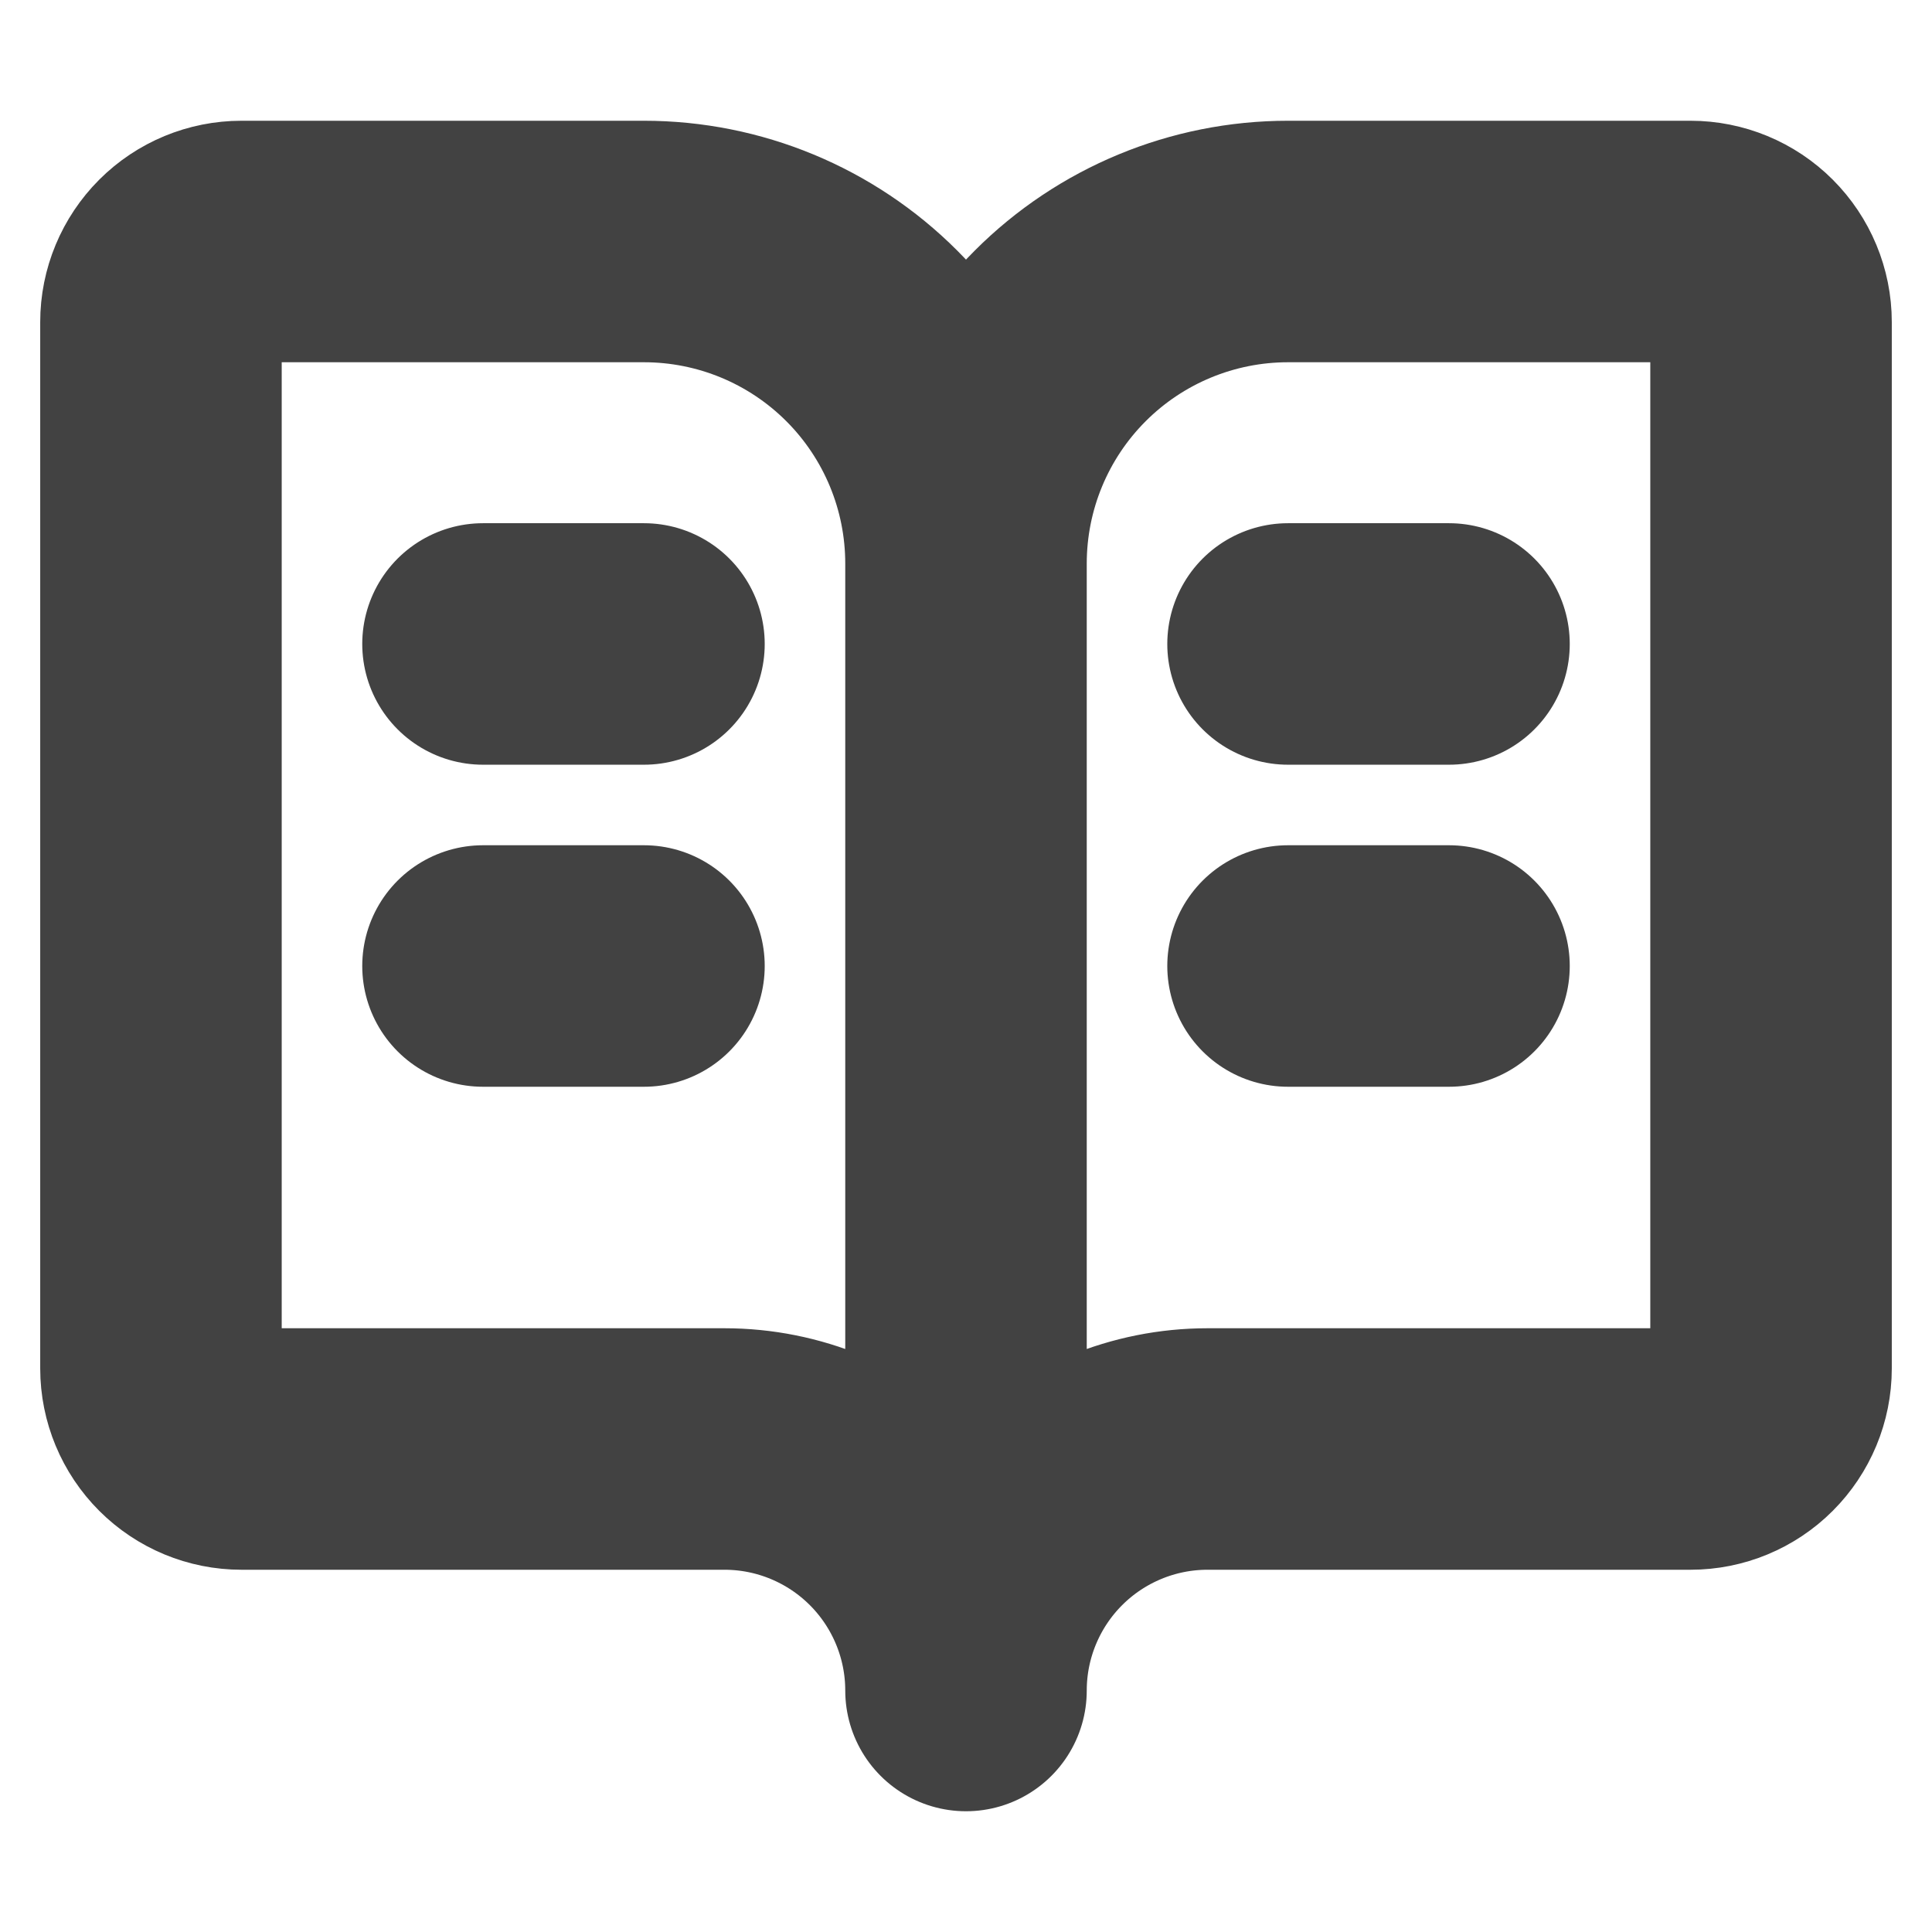 <svg width="16" height="16" viewBox="0 0 16 16" fill="none" xmlns="http://www.w3.org/2000/svg">
<path d="M8 4.667V14M8 4.667C8 3.959 7.719 3.281 7.219 2.781C6.719 2.281 6.041 2 5.333 2H2C1.823 2 1.654 2.07 1.529 2.195C1.404 2.32 1.333 2.49 1.333 2.667V11.333C1.333 11.51 1.404 11.68 1.529 11.805C1.654 11.93 1.823 12 2 12H6C6.53 12 7.039 12.211 7.414 12.586C7.789 12.961 8 13.47 8 14M8 4.667C8 3.959 8.281 3.281 8.781 2.781C9.281 2.281 9.959 2 10.667 2H14C14.177 2 14.346 2.07 14.471 2.195C14.596 2.32 14.667 2.49 14.667 2.667V11.333C14.667 11.51 14.596 11.68 14.471 11.805C14.346 11.93 14.177 12 14 12H10C9.47 12 8.961 12.211 8.586 12.586C8.211 12.961 8 13.47 8 14M10.667 8H12M10.667 5.333H12M4 8H5.333M4 5.333H5.333" stroke="#424242" stroke-width="2" stroke-linecap="round" stroke-linejoin="round"/>
</svg>
